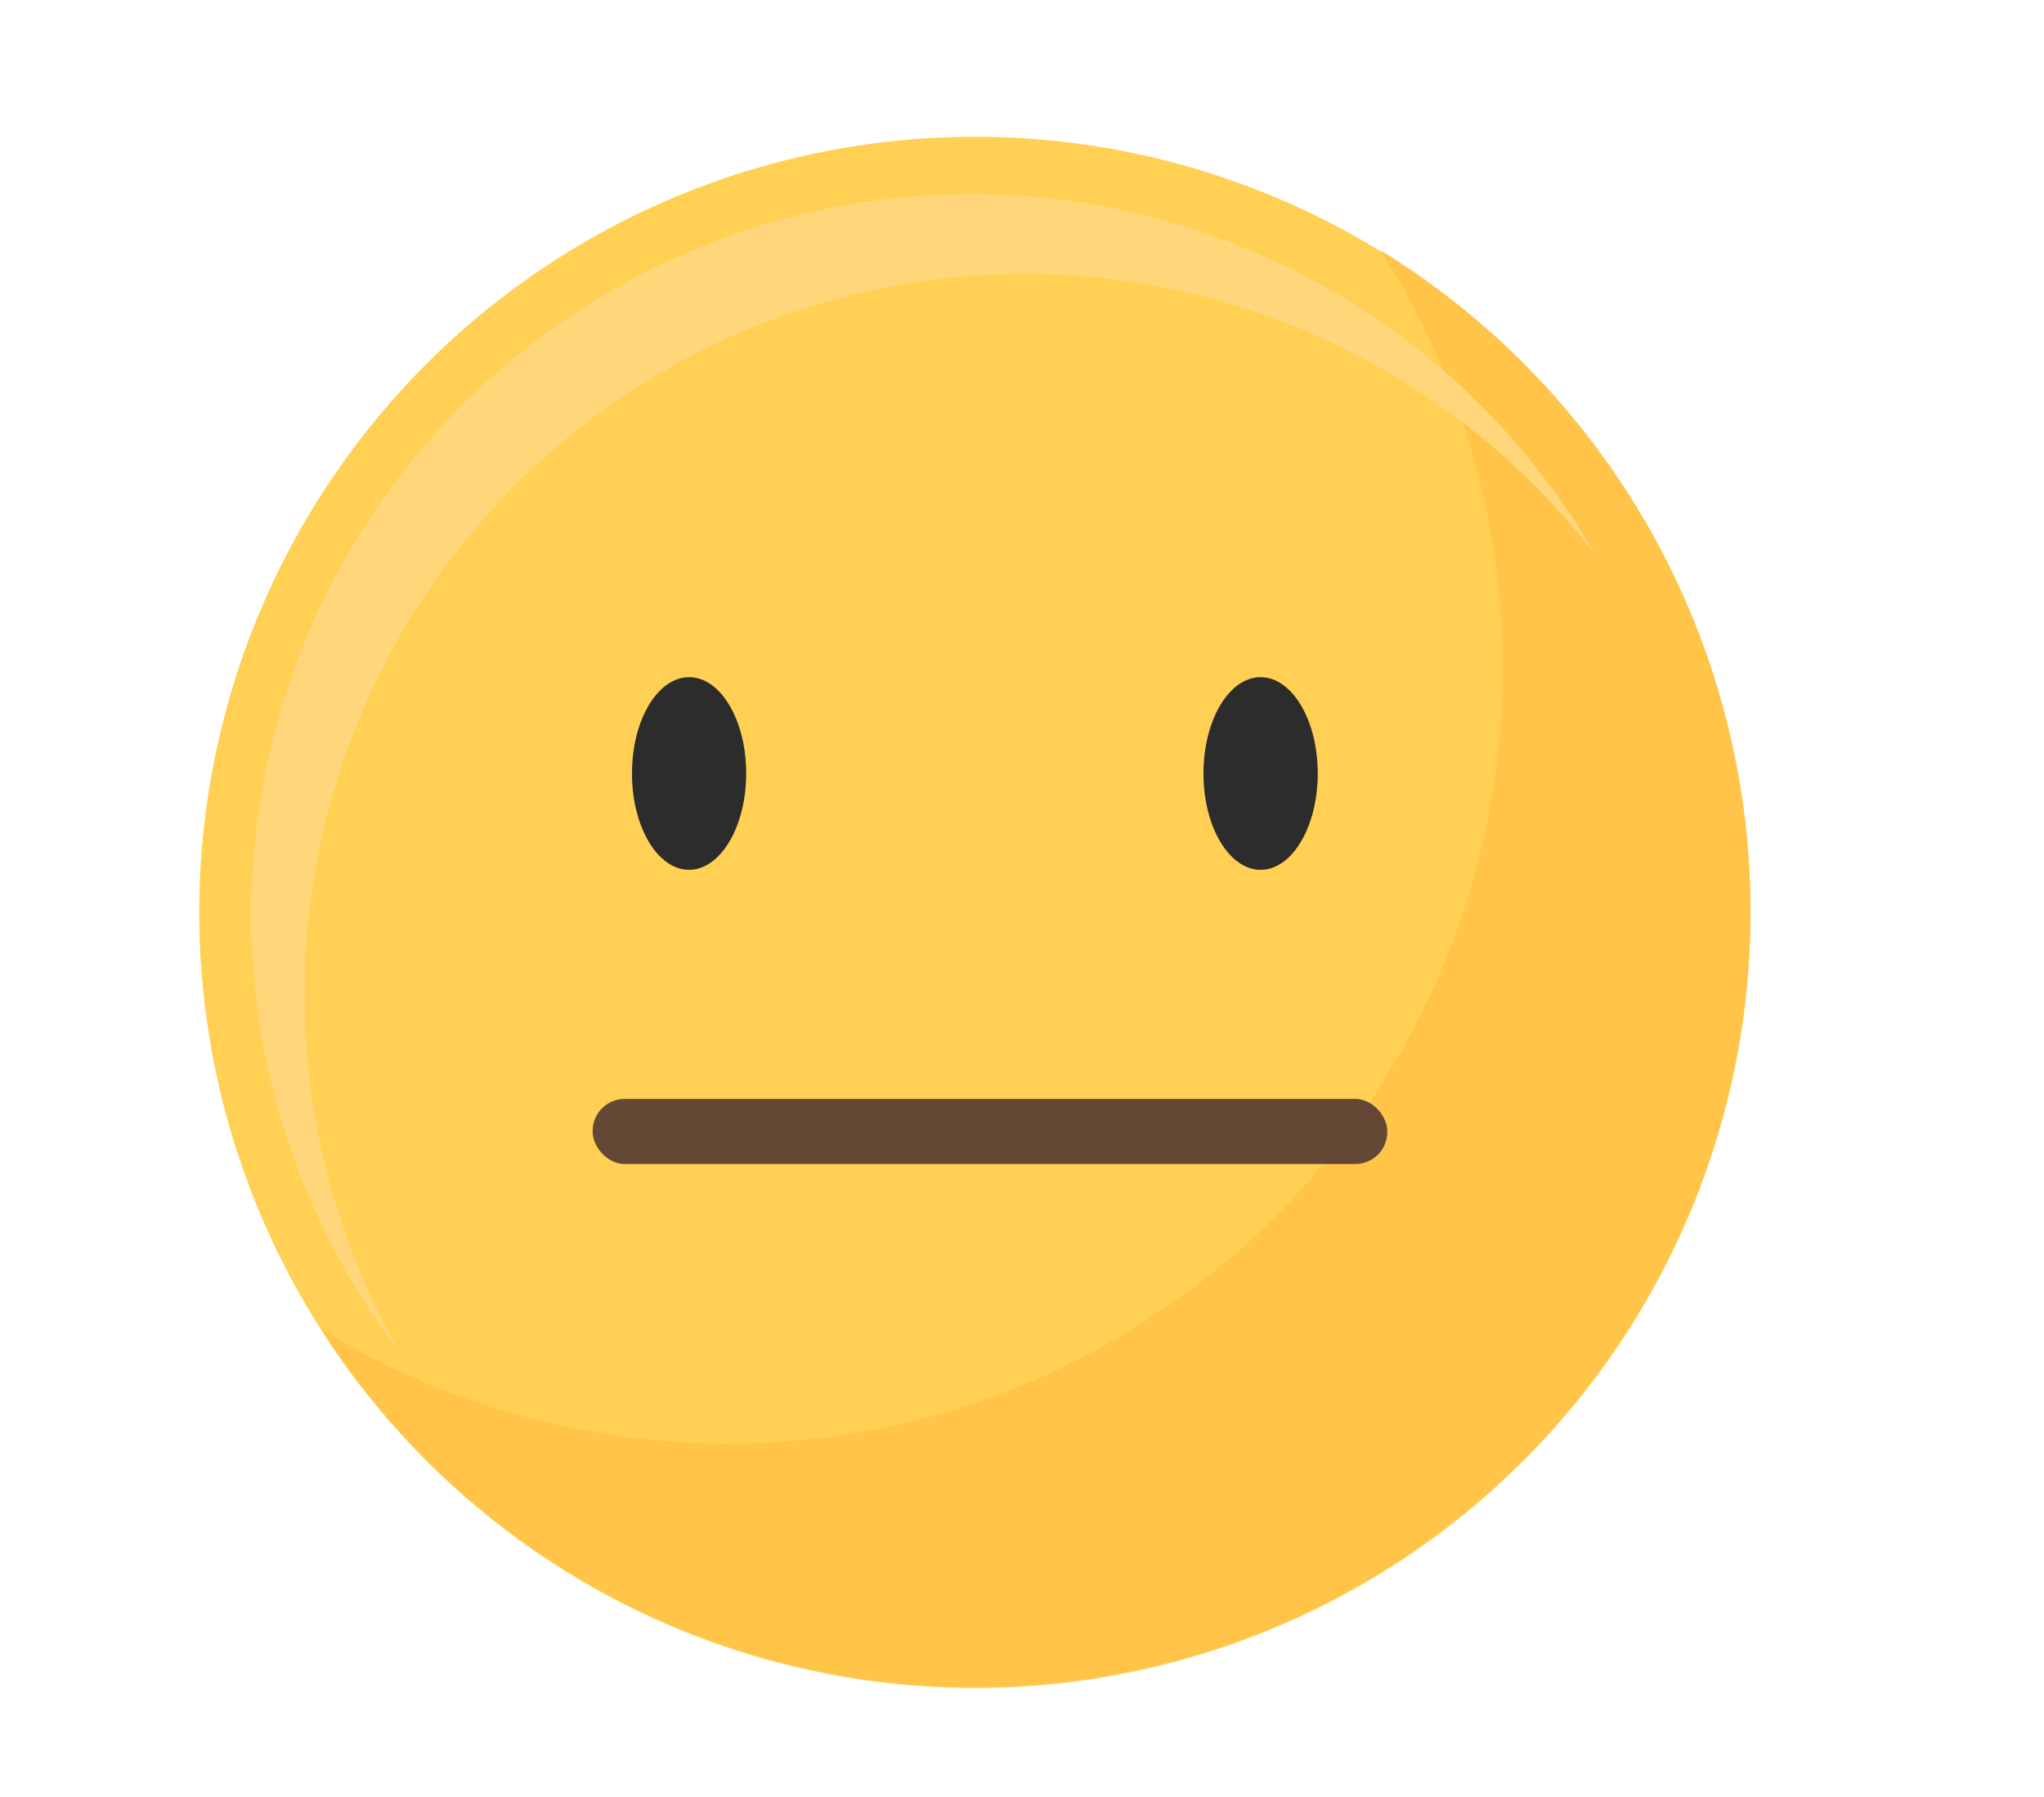 <svg id="Layer_1" data-name="Layer 1" xmlns="http://www.w3.org/2000/svg" viewBox="0 0 224.62 197.49"><circle cx="107.13" cy="100.27" r="85.24" transform="translate(-39.52 105.12) rotate(-45)" style="fill:#ffd053"/><path d="M151.72,27.52A85.25,85.25,0,0,1,35.3,146.08,85.24,85.24,0,1,0,151.72,27.52Z" style="fill:#ffc448"/><path d="M33.48,109.26A79.13,79.13,0,0,1,175.34,61,79.14,79.14,0,1,0,44,148.7,78.75,78.75,0,0,1,33.48,109.26Z" style="fill:#ffd77a"/><rect x="65.13" y="120.77" width="87.32" height="7.15" rx="3.51" style="fill:#654735"/><path d="M82,85c0,5.85-2.82,10.59-6.28,10.59S69.45,90.86,69.45,85s2.81-10.58,6.28-10.58S82,79.16,82,85Z" style="fill:#2c2c2c"/><path d="M144.81,85c0,5.85-2.81,10.59-6.28,10.59s-6.28-4.74-6.28-10.59,2.81-10.58,6.28-10.58S144.81,79.16,144.81,85Z" style="fill:#2c2c2c"/></svg>